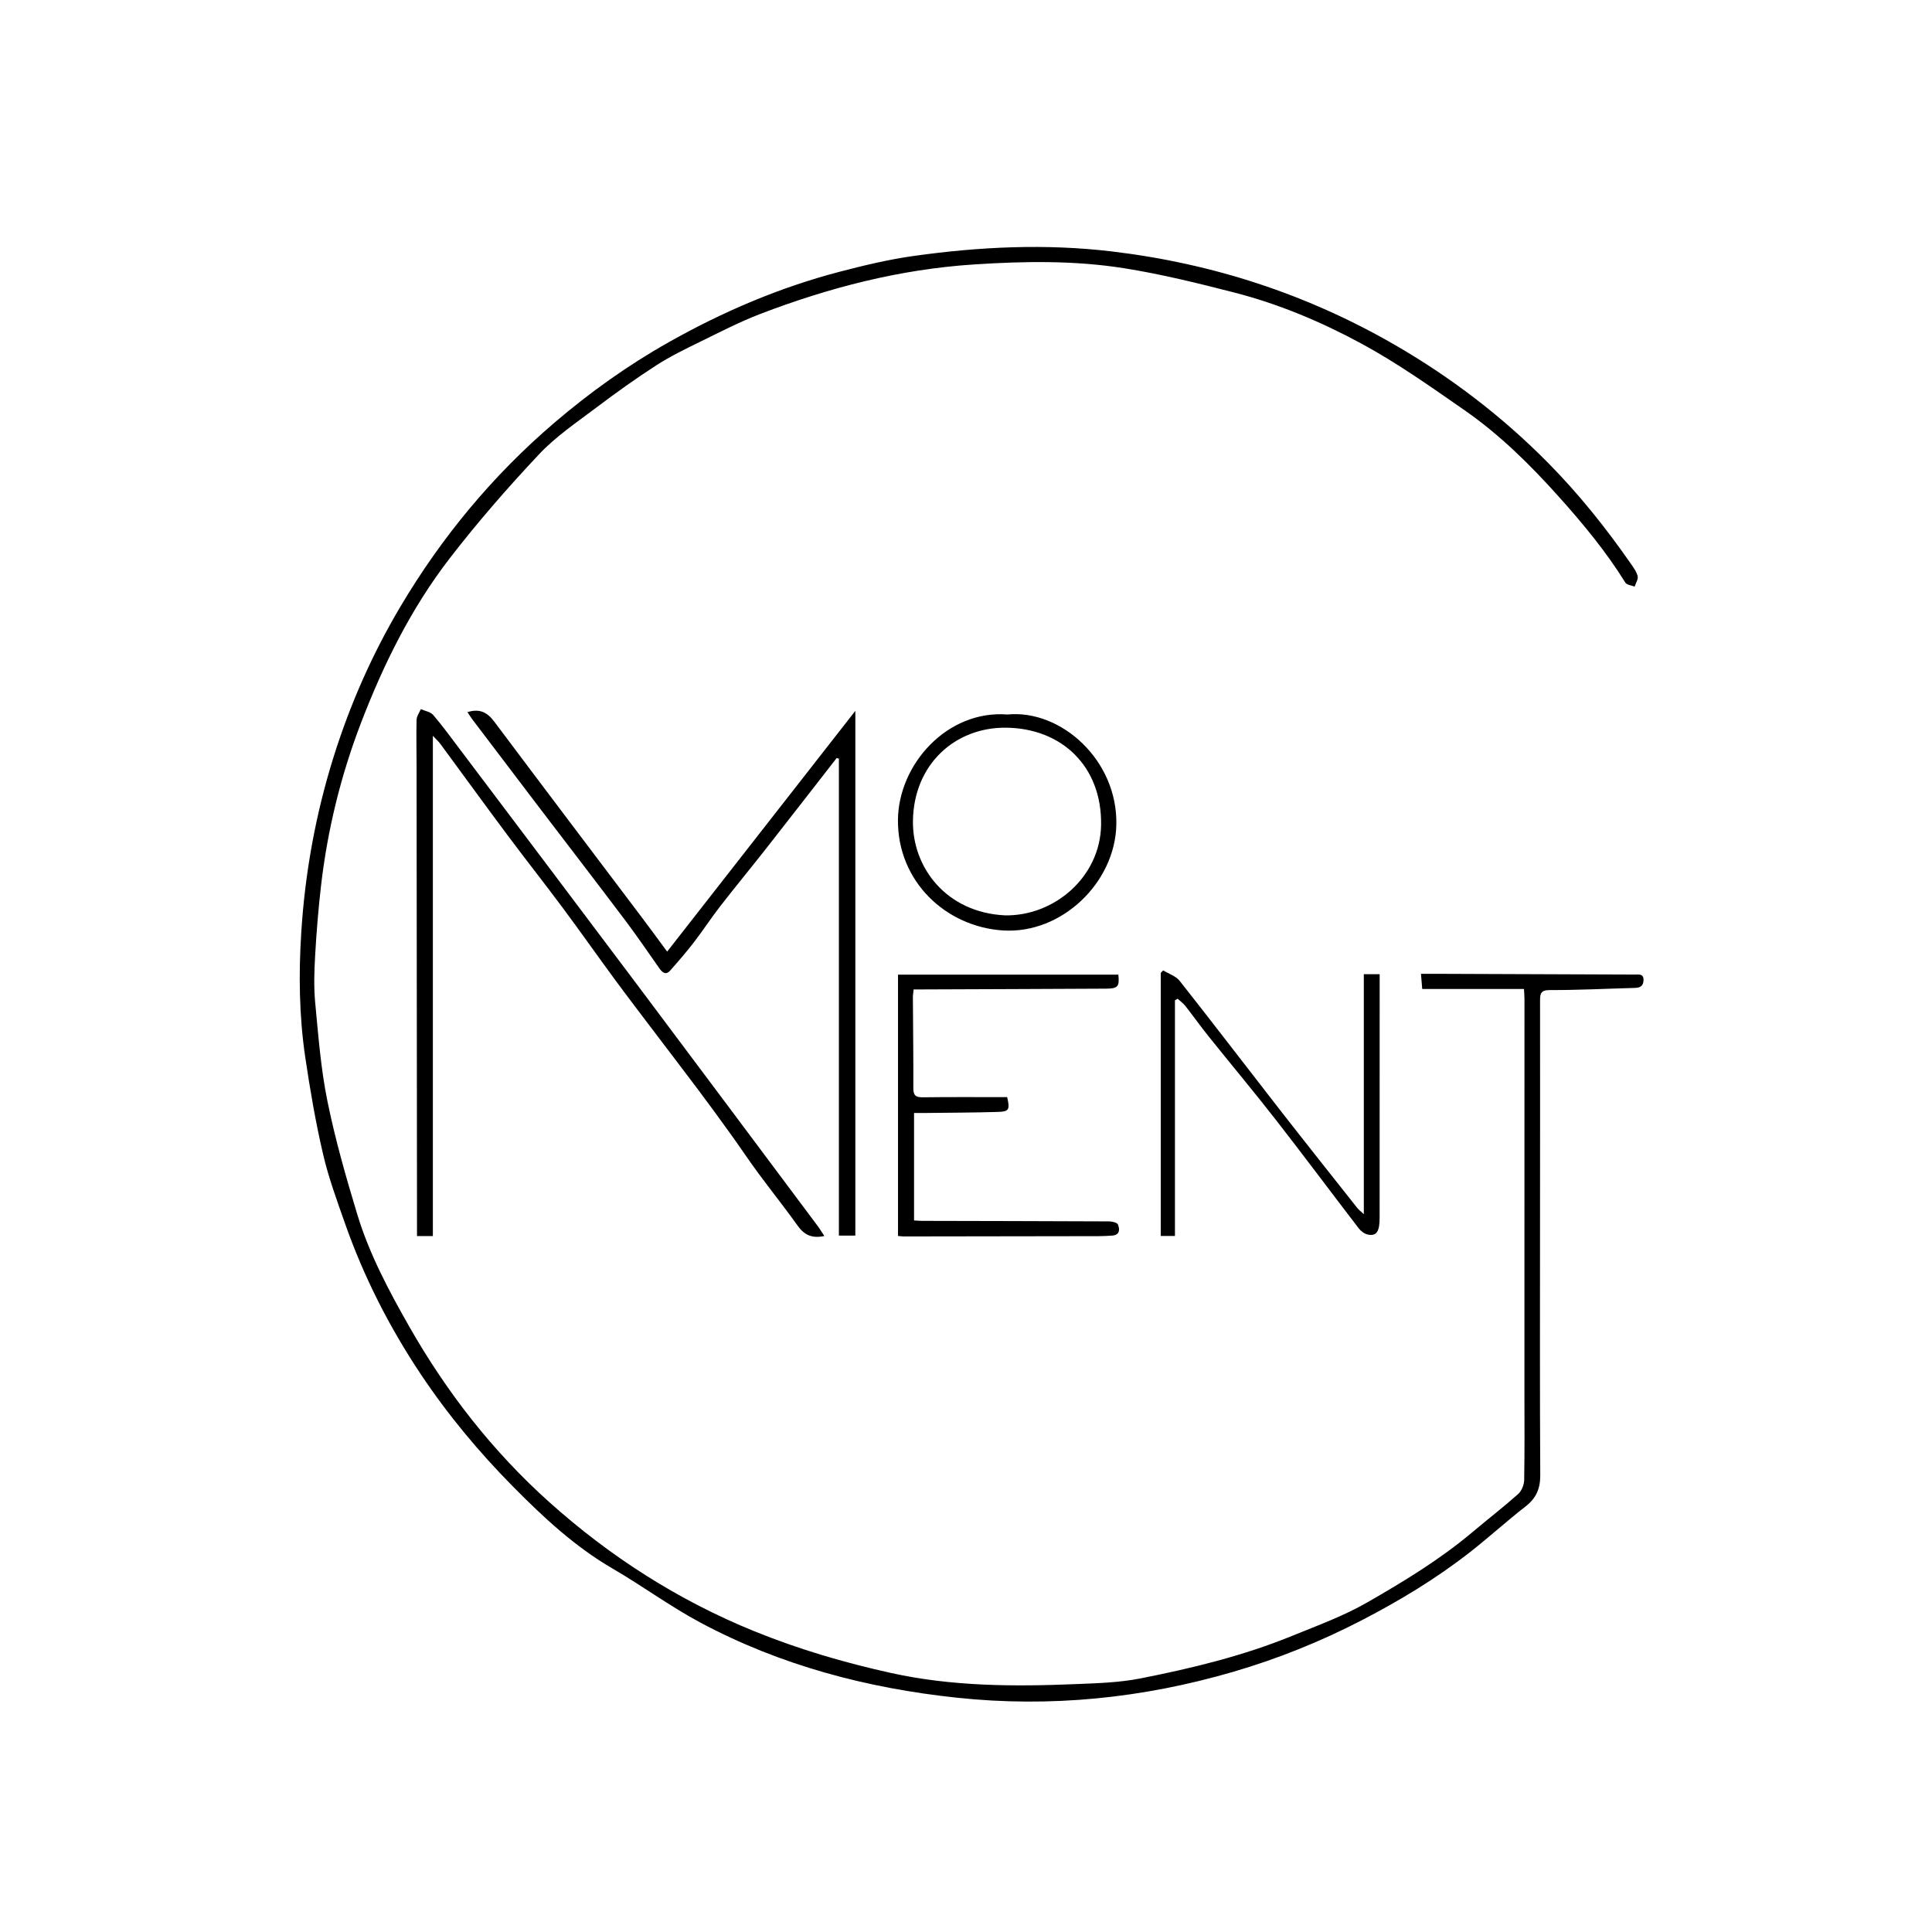 <svg fill="currentColor" xmlns="http://www.w3.org/2000/svg" viewBox="0 0 1000 1000">
  <path class="cls-1" d="M788.8,511.9h-52.66c-.22-2.67-.41-4.94-.65-7.86,2.57,0,4.67,0,6.78,0,34.66.13,69.32.26,103.99.39,2.13,0,4.55-.5,4.42,3.01-.11,3.08-1.89,3.83-4.58,3.91-14.64.39-29.28,1.14-43.91,1.11-4.74,0-5.07,1.86-5.06,5.55.05,39.33-.01,78.67-.02,118-.01,42.5-.13,85,.12,127.5.04,6.98-2.07,11.92-7.59,16.21-9.84,7.65-19.07,16.09-28.9,23.77-17.44,13.62-36.33,25.03-55.97,35.19-21.26,11-43.37,19.9-66.37,26.62-46.89,13.7-94.67,18.6-143.22,13.42-46.48-4.95-91.24-16.73-132.68-38.88-15.66-8.37-30.08-19.04-45.47-27.98-19.49-11.32-35.76-26.49-51.38-42.29-17.75-17.95-33.91-37.35-47.96-58.43-16.21-24.34-29.38-50.19-39.07-77.77-4.18-11.89-8.58-23.8-11.42-36.04-3.84-16.52-6.72-33.3-9.2-50.09-3.17-21.45-3.45-43.07-2.06-64.74,1.98-31.02,7.48-61.29,16.81-90.98,8.54-27.18,19.95-53,34.45-77.45,21.4-36.08,47.86-68.01,79.76-95.28,18.41-15.73,38.06-29.76,59.2-41.67,28.06-15.82,57.47-28.39,88.65-36.52,12.52-3.27,25.2-6.3,38-8.1,34.13-4.8,68.38-6.45,102.8-2.34,51.95,6.2,100.67,22.04,145.96,48.13,29.24,16.85,55.91,37.2,79.67,61.24,15.89,16.08,29.97,33.68,42.86,52.23,1.41,2.03,3.02,4.18,3.55,6.5.36,1.59-.99,3.57-1.57,5.38-1.64-.67-4.05-.86-4.81-2.08-9.9-15.99-21.85-30.41-34.34-44.36-14.8-16.53-30.59-32.16-48.86-44.85-17.41-12.09-34.82-24.45-53.41-34.51-20.77-11.24-42.73-20.5-65.74-26.41-18.95-4.86-38.02-9.59-57.32-12.63-25.69-4.05-51.64-3.62-77.66-1.91-38.24,2.51-74.71,11.95-110.25,25.54-10.62,4.06-20.79,9.32-31.02,14.33-7.78,3.81-15.65,7.61-22.91,12.29-10.61,6.84-20.91,14.21-30.98,21.82-10.23,7.73-21.1,15.03-29.8,24.29-16.24,17.28-31.89,35.24-46.36,54.02-19.85,25.75-34.19,54.79-45.81,85.09-10.45,27.25-17.35,55.45-20.68,84.45-1.37,11.94-2.34,23.94-3.02,35.95-.46,8.07-.73,16.25.03,24.27,1.62,17.02,2.91,34.19,6.31,50.89,4.02,19.8,9.59,39.33,15.46,58.68,6.22,20.52,16.29,39.43,26.87,58.03,19.41,34.1,43.29,64.74,72.5,90.93,31.53,28.27,66.78,50.85,106.14,66.85,22.96,9.33,46.62,16.27,70.78,21.61,31.56,6.97,63.55,7.08,95.59,5.76,11.2-.46,22.55-.78,33.49-2.94,26.7-5.26,53.18-11.69,78.48-22.01,13.17-5.37,26.7-10.31,38.97-17.36,18.87-10.83,37.55-22.17,54.31-36.28,7.88-6.64,16.05-12.94,23.74-19.79,1.82-1.62,3.09-4.8,3.13-7.29.28-15.16.13-30.33.13-45.5,0-67.83.02-135.66.02-203.5,0-1.47-.14-2.93-.25-5.13Z"/>
  <path class="cls-1" d="M433.05,392.37c-12.13,15.57-24.22,31.18-36.4,46.7-7.88,10.04-16.01,19.88-23.84,29.97-4.73,6.09-8.95,12.58-13.65,18.69-3.86,5.01-8.01,9.8-12.19,14.54-2.37,2.7-4.16,1.1-5.76-1.17-5.8-8.23-11.45-16.57-17.51-24.61-14.79-19.63-29.79-39.09-44.68-58.64-11.53-15.14-23.03-30.32-34.53-45.49-.86-1.14-1.61-2.37-2.55-3.75,6.33-2.01,10.29.1,13.91,4.93,25.43,33.96,51.06,67.77,76.61,101.64,4.16,5.51,8.22,11.1,12.86,17.37,32.47-41.54,64.69-82.76,97.4-124.61v271.61h-8.51v-246.88c-.39-.11-.78-.21-1.17-.32Z"/>
  <path class="cls-1" d="M426.64,639.77c-6.68,1.39-10.49-.78-13.76-5.35-6.69-9.35-13.87-18.34-20.7-27.6-4.64-6.29-8.95-12.82-13.52-19.17-5.63-7.82-11.31-15.61-17.08-23.32-7.42-9.91-14.97-19.72-22.44-29.59-7.1-9.38-14.26-18.72-21.23-28.2-8.88-12.07-17.49-24.35-26.44-36.38-9.57-12.85-19.5-25.43-29.08-38.27-11.61-15.56-23-31.29-34.52-46.92-.85-1.16-1.96-2.12-3.82-4.12v258.95h-8.21c0-2.43,0-4.86,0-7.29-.07-78.66-.14-157.33-.22-235.99,0-8-.21-15.99,0-23.98.05-1.85,1.43-3.66,2.2-5.49,2.17.97,5,1.38,6.4,3.02,4.86,5.67,9.27,11.74,13.77,17.71,30.44,40.39,60.92,80.75,91.28,121.2,31.45,41.9,62.78,83.89,94.15,125.85,1.05,1.4,1.93,2.93,3.24,4.94Z"/>
  <path class="cls-1" d="M608.15,517.75v121.99h-7.35v-136.19c.42-.42.84-.85,1.26-1.27,2.89,1.77,6.57,2.92,8.54,5.42,17.39,22.03,34.42,44.35,51.67,66.49,13.33,17.11,26.84,34.09,40.29,51.1.67.85,1.58,1.51,3.35,3.16v-124.22h8.2c0,2.56,0,4.83,0,7.1,0,39.66-.01,79.33-.02,118.99,0,7.13-1.58,9.58-6.08,8.7-1.72-.34-3.58-1.74-4.7-3.19-14.36-18.69-28.43-37.6-42.92-56.19-11.43-14.66-23.37-28.93-35-43.44-4.05-5.06-7.8-10.36-11.81-15.46-1.13-1.44-2.68-2.54-4.03-3.8l-1.39.81Z"/>
  <path class="cls-1" d="M464.81,639.75v-135.28h114.06c.62,6.23-.22,7.22-6.49,7.26-31.32.17-62.65.27-93.97.39-1.79,0-3.58,0-5.51,0-.18,1.79-.4,2.92-.39,4.05.08,15.66.3,31.32.23,46.98-.02,3.73,1.14,4.86,4.85,4.81,14.64-.19,29.28-.08,43.72-.08,1.48,6.38.99,7.47-4.56,7.64-12.65.39-25.31.4-37.96.56-1.65.02-3.3,0-5.68,0v55.62c1.5.08,2.95.22,4.41.22,32.16.08,64.32.12,96.47.27,1.62,0,4.23.59,4.65,1.62,1.03,2.5,1.03,5.44-2.98,5.73-2.32.17-4.65.28-6.98.29-33.66.07-67.32.11-100.97.15-.66,0-1.31-.11-2.89-.24Z"/>
  <path class="cls-1" d="M521.46,369.82c27.63-2.69,57.04,23.52,56.36,57-.61,30.02-28.25,56.59-58.44,54.79-29.71-1.77-54.88-25.34-54.6-57.26.25-28.57,25.33-56.94,56.68-54.53ZM520.19,473.79c25.35.45,49.26-19.71,49.73-46.73.52-30.42-20.42-50.11-49.17-50.41-26.26-.28-47.71,18.81-48.21,48.04-.41,24.49,17.44,47.66,47.65,49.09Z"/>
</svg>